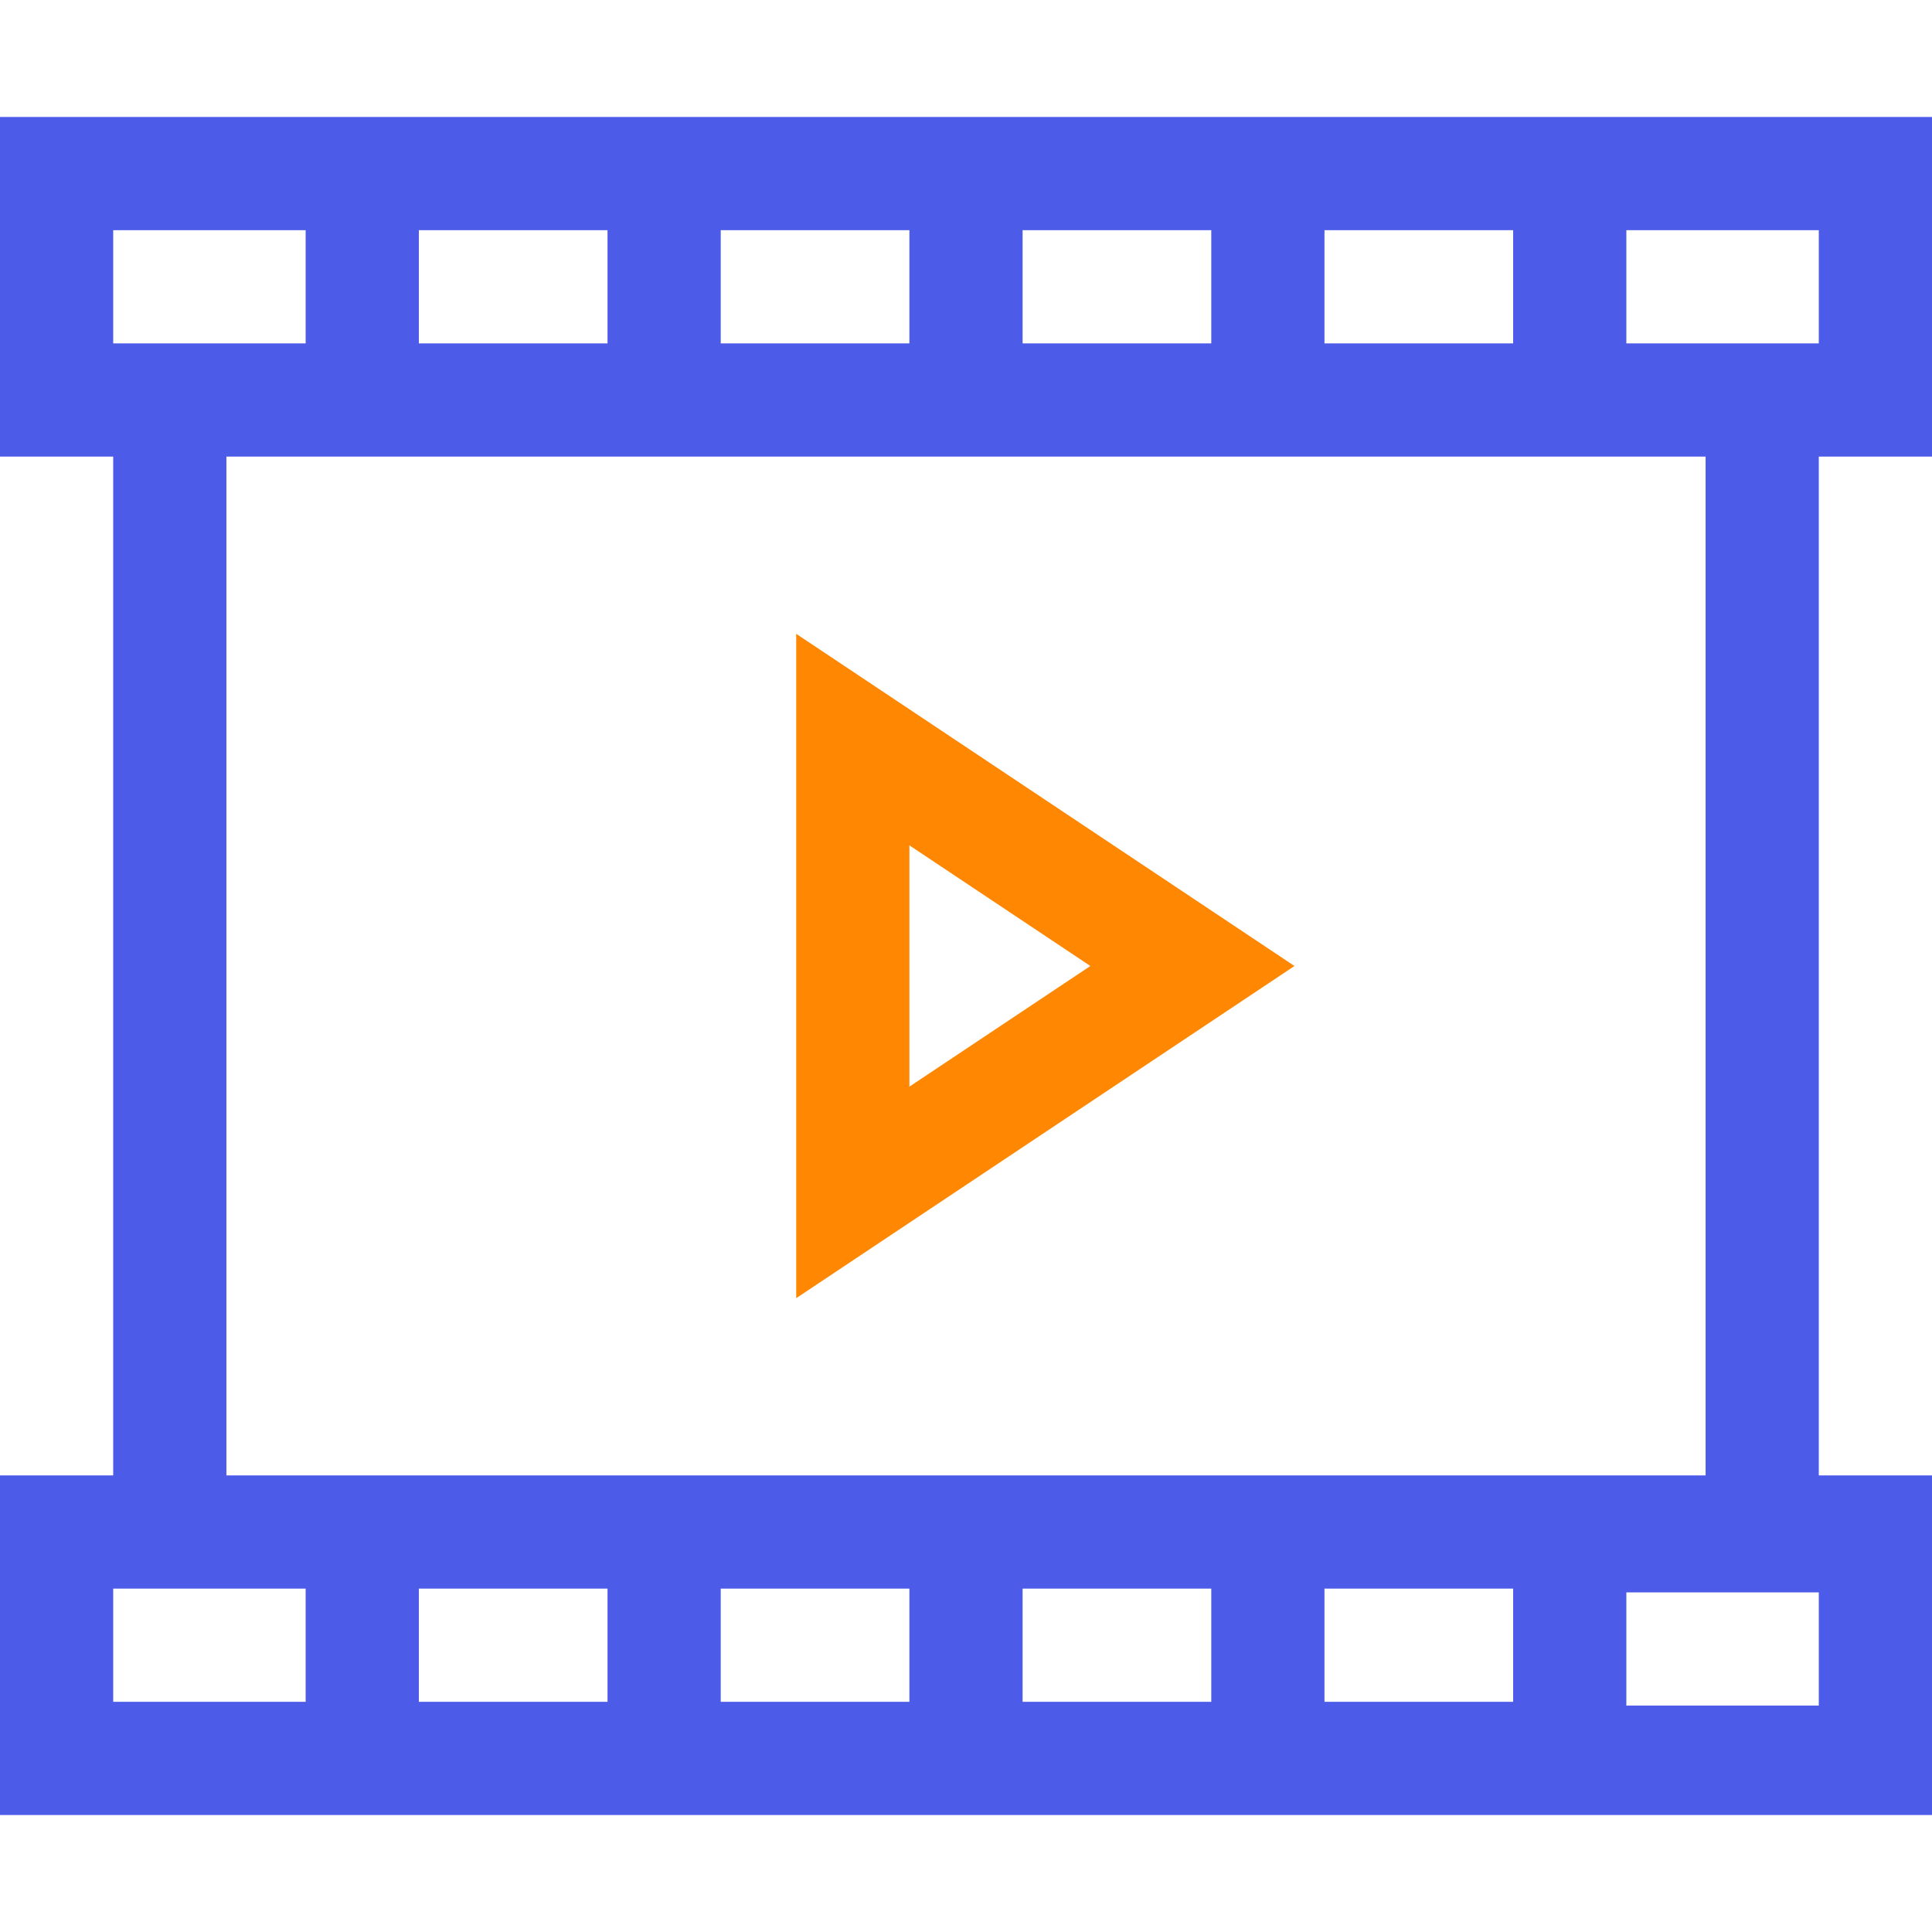 <svg id="Capa_1" enable-background="new 0 0 512 512" height="512" viewBox="0 0 512 512" width="512" xmlns="http://www.w3.org/2000/svg"><g xmlns="http://www.w3.org/2000/svg"><path d="m512 391h-30v-270h30v-90h-512v90h30.001v270h-30.001v90h512zm-30-300h-51v-30h51zm-371 0v-30h50v30zm80-30h50v30h-50zm80 0h50v30h-50zm80 0h50v30h-50zm-321 0h51v30h-51zm30 60h392.001v270h-392.001zm101 300v30h-50v-30zm30 0h50v30h-50zm80 0h50v30h-50zm80 0h50v30h-50zm-321 0h51v30h-51zm452 31h-51v-30h51z" style="fill: #4D5BE9;"/><path d="m211 167.972v176.056l132.042-88.028zm30 56.056 47.958 31.972-47.958 31.972z" style="fill: #FF8702;"/></g></svg>